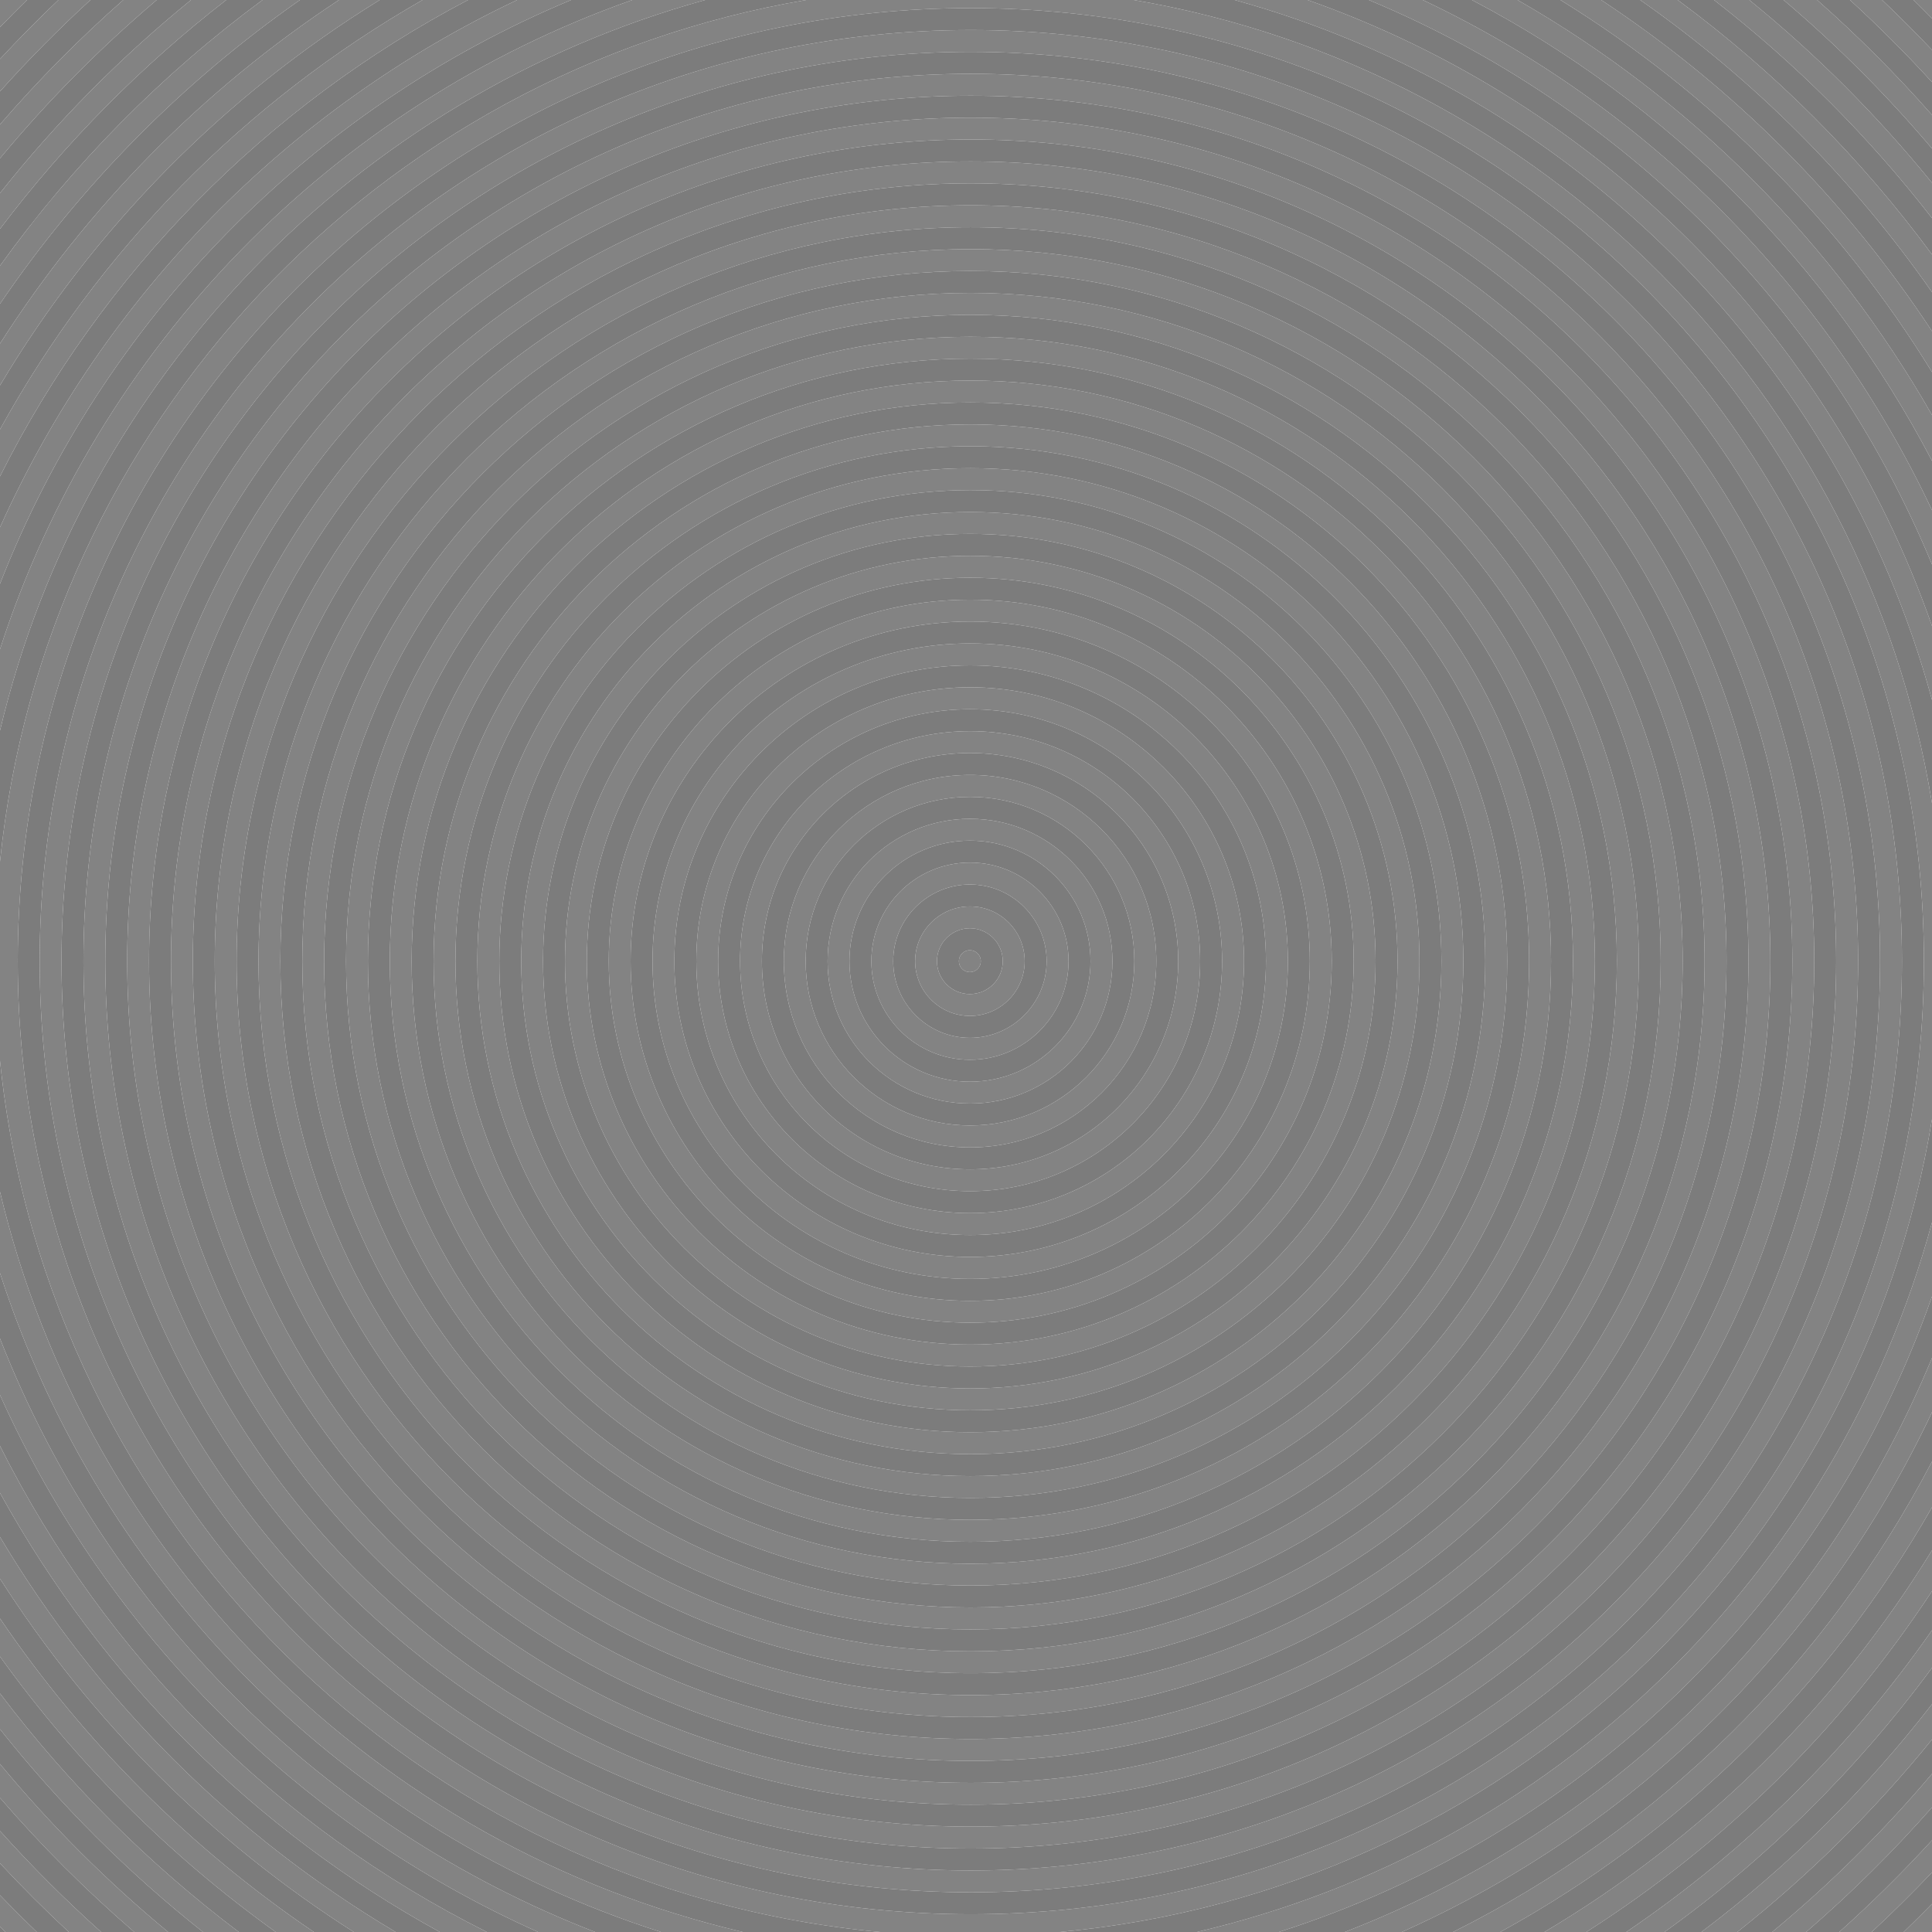 <?xml version="1.0" encoding="utf-8"?>
<!-- Generator: Adobe Illustrator 21.1.0, SVG Export Plug-In . SVG Version: 6.00 Build 0)  -->
<svg version="1.2" baseProfile="tiny" xmlns="http://www.w3.org/2000/svg" xmlns:xlink="http://www.w3.org/1999/xlink" x="0px"
	 y="0px" viewBox="0 0 334 334" xml:space="preserve">
<g id="Layer_1">
	<g>
		<path fill="#838383" d="M334,25.674v-5.802C327.804,12.839,321.171,6.201,314.142,0h-5.795
			C317.59,7.835,326.173,16.424,334,25.674z"/>
		<path fill="#838383" d="M334,3.188V0h-3.186C331.887,1.052,332.948,2.115,334,3.188z"/>
		<path fill="#838383" d="M334,14.189V8.635C331.2,5.681,328.324,2.802,325.373,0h-5.554
			C324.752,4.519,329.485,9.253,334,14.189z"/>
		<path fill="#838383" d="M251.202,334h8.166c31.152-17.082,57.055-42.584,74.632-73.423v-7.915
			C315.692,287.722,286.624,316.302,251.202,334z"/>
		<path fill="#838383" d="M232.489,334h9.858C282.606,316.02,315.25,283.968,334,244.131v-9.373
			C315.214,280.14,278.378,316.22,232.489,334z"/>
		<path fill="#838383" d="M206.922,334h14.178C273.802,317.188,315.802,276.195,334,224.121v-12.792
			C317.486,272.082,268.506,319.6,206.922,334z"/>
		<path fill="#838383" d="M39.103,0h-6.083C20.837,9.895,9.757,21.096,0,33.395v6.173
			C11.236,24.721,24.395,11.409,39.103,0z"/>
		<path fill="#838383" d="M51.846,0h-6.463C27.969,12.853,12.638,28.37,0,45.949v6.576
			C13.938,32.021,31.538,14.202,51.846,0z"/>
		<path fill="#838383" d="M121.896,0H109.3C57.59,18.219,16.868,59.921,0,112.242v14.056
			C14.521,65.209,61.645,16.62,121.896,0z"/>
		<path fill="#838383" d="M334,37.714v-6.101C324.596,20.013,314.007,9.414,302.416,0h-6.094
			C310.414,10.931,323.081,23.611,334,37.714z"/>
		<path fill="#838383" d="M98.721,0h-9.324C49.822,18.721,17.96,51.166,0,91.162v9.767
			C17.792,55.362,53.648,18.773,98.721,0z"/>
		<path fill="#838383" d="M334,97.573v-9.374C315.816,49.566,284.565,18.256,245.972,0h-9.33
			C280.599,18.309,315.784,53.568,334,97.573z"/>
		<path fill="#838383" d="M80.904,0h-7.859C42.396,17.524,17.039,43.281,0,74.235v8.111
			C17.661,47.157,46.073,18.265,80.904,0z"/>
		<path fill="#838383" d="M334,121v-12.791C316.377,57.782,276.433,17.748,226.064,0h-12.619
			C271.949,16.136,318.074,62.41,334,121z"/>
		<path fill="#838383" d="M15.628,0h-5.532C6.623,3.296,3.261,6.707,0,10.212v5.584
			C4.95,10.28,10.164,5.006,15.628,0z"/>
		<path fill="#838383" d="M334,79.668v-7.915C316.987,41.904,292.174,17.054,262.35,0h-7.885
			C288.409,17.799,316.257,45.691,334,79.668z"/>
		<path fill="#838383" d="M4.654,0H0v4.692C1.528,3.105,3.082,1.543,4.654,0z"/>
		<path fill="#838383" d="M334,50.502V44c-12.36-16.778-27.191-31.625-43.957-44h-6.486
			C303.193,13.732,320.29,30.85,334,50.502z"/>
		<path fill="#838383" d="M334,64.317v-7.056C319.044,34.501,299.549,14.983,276.808,0h-7.046
			C295.879,16.1,317.932,38.178,334,64.317z"/>
		<path fill="#838383" d="M27.088,0h-5.784C13.728,6.685,6.604,13.87,0,21.518v5.854
			C8.208,17.471,17.28,8.314,27.088,0z"/>
		<path fill="#838383" d="M65.632,0h-7.037C35.14,15.453,15.129,35.725,0,59.409v7.212
			C16.177,39.476,38.75,16.571,65.632,0z"/>
		<path fill="#838383" d="M317.969,334h5.61c3.58-3.326,7.059-6.758,10.421-10.305v-5.555
			C328.924,323.69,323.57,328.98,317.969,334z"/>
		<path fill="#838383" d="M167.834,327.14c88.761,0,160.974-72.213,160.974-160.975
			c0-88.761-72.213-160.974-160.974-160.974c-88.762,0-160.975,72.213-160.975,160.974
			C6.859,254.927,79.072,327.14,167.834,327.14z M167.817,8.967
			c86.68,0,157.198,70.519,157.198,157.198s-70.519,157.199-157.198,157.199
			c-86.671,0-157.183-70.52-157.183-157.199S81.146,8.967,167.817,8.967z"/>
		<path fill="#838383" d="M152.135,334h31.067C259.802,326.967,321.726,268.47,334,193.485v-54.639
			C322.416,68.079,266.615,11.999,195.987,0h-56.635C65.399,12.565,7.69,73.466,0,148.953v34.424
			C8.128,263.163,72.132,326.654,152.135,334z M167.834,1.4c90.852,0,164.765,73.913,164.765,164.765
			c0,90.853-73.913,164.766-164.765,164.766c-90.853,0-164.766-73.913-164.766-164.766
			C3.068,75.313,76.981,1.4,167.834,1.4z"/>
		<path fill="#838383" d="M93.022,334h9.853C55.855,315.784,18.335,278.36,0,231.402v9.767
			C18.505,282.379,51.769,315.576,93.022,334z"/>
		<path fill="#838383" d="M76.027,334h8.14C47.848,315.854,18.209,286.265,0,249.983v8.112
			C17.589,290.048,44.041,316.462,76.027,334z"/>
		<path fill="#838383" d="M114.265,334h14.154C65.06,319.184,15.041,269.31,0,206.031v14.057
			C17.404,274.074,60.204,316.757,114.265,334z"/>
		<path fill="#838383" d="M167.817,319.573c84.589,0,153.407-68.818,153.407-153.408
			c0-84.589-68.818-153.407-153.407-153.407c-84.58,0-153.392,68.818-153.392,153.407
			C14.426,250.755,83.237,319.573,167.817,319.573z M167.817,16.55
			c82.498,0,149.615,67.117,149.615,149.615s-67.117,149.615-149.615,149.615
			c-82.499,0-149.616-67.117-149.616-149.615S85.318,16.55,167.817,16.55z"/>
		<path fill="#838383" d="M266.997,334h7.247c23.843-15.189,44.24-35.319,59.756-58.931v-7.056
			C317.369,295.069,294.323,317.772,266.997,334z"/>
		<path fill="#838383" d="M167.817,311.989c80.407,0,145.824-65.417,145.824-145.824
			S248.225,20.341,167.817,20.341c-80.408,0-145.825,65.417-145.825,145.824S87.409,311.989,167.817,311.989
			z M167.801,24.116c78.326,0,142.049,63.723,142.049,142.049s-63.723,142.049-142.049,142.049
			c-78.317,0-142.033-63.723-142.033-142.049S89.483,24.116,167.801,24.116z"/>
		<path fill="#838383" d="M167.801,289.257c67.873,0,123.092-55.219,123.092-123.092
			s-55.219-123.092-123.092-123.092c-67.882,0-123.108,55.219-123.108,123.092S99.919,289.257,167.801,289.257z
			 M167.784,46.849c65.791,0,119.316,53.525,119.316,119.316S233.575,285.481,167.784,285.481
			S48.468,231.956,48.468,166.165S101.993,46.849,167.784,46.849z"/>
		<path fill="#838383" d="M167.801,304.423c76.235,0,138.258-62.022,138.258-138.258
			S244.036,27.907,167.801,27.907c-76.227,0-138.242,62.022-138.242,138.258
			S91.574,304.423,167.801,304.423z M167.801,31.699c74.145,0,134.466,60.321,134.466,134.466
			s-60.321,134.466-134.466,134.466c-74.146,0-134.467-60.321-134.467-134.466
			S93.655,31.699,167.801,31.699z"/>
		<path fill="#838383" d="M11.89,334h5.588C11.34,328.499,5.505,322.669,0,316.534v5.584
			C3.818,326.221,7.784,330.185,11.89,334z"/>
		<path fill="#838383" d="M0.952,334H6.364c-2.162-2.08-4.283-4.201-6.364-6.362v5.412
			C0.316,333.368,0.634,333.684,0.952,334z"/>
		<path fill="#838383" d="M329.104,334H334v-4.858C332.39,330.784,330.761,332.406,329.104,334z"/>
		<path fill="#838383" d="M61.158,334h7.239C40.298,317.314,16.728,293.78,0,265.71v7.211
			C15.679,297.465,36.594,318.351,61.158,334z"/>
		<path fill="#838383" d="M294.145,334h6.198c12.405-9.823,23.694-20.994,33.657-33.283v-6.101
			C322.521,309.442,309.112,322.698,294.145,334z"/>
		<path fill="#838383" d="M281.15,334h6.605c17.707-12.7,33.325-28.132,46.245-45.67v-6.502
			C319.731,302.281,301.8,319.997,281.15,334z"/>
		<path fill="#838383" d="M35.093,334h6.188C25.69,322.228,11.788,308.339,0,292.763v6.173
			C10.308,311.93,22.089,323.703,35.093,334z"/>
		<path fill="#838383" d="M47.671,334h6.582C32.924,319.536,14.487,301.117,0,279.806v6.576
			C13.189,304.728,29.309,320.831,47.671,334z"/>
		<path fill="#838383" d="M23.205,334h5.858C18.491,325.251,8.758,315.523,0,304.959v5.854
			C7.156,319.099,14.914,326.85,23.205,334z"/>
		<path fill="#838383" d="M167.784,281.69c63.701,0,115.525-51.824,115.525-115.525
			S231.485,50.64,167.784,50.64S52.259,102.464,52.259,166.165S104.083,281.69,167.784,281.69z
			 M167.784,54.432c61.61,0,111.733,50.123,111.733,111.733s-50.123,111.733-111.733,111.733
			c-61.619,0-111.75-50.123-111.75-111.733S106.165,54.432,167.784,54.432z"/>
		<path fill="#838383" d="M167.801,296.84c72.054,0,130.675-58.621,130.675-130.675
			s-58.621-130.675-130.675-130.675c-72.055,0-130.676,58.621-130.676,130.675
			S95.746,296.84,167.801,296.84z M167.801,39.282c69.964,0,126.883,56.919,126.883,126.883
			s-56.919,126.883-126.883,126.883c-69.973,0-126.899-56.919-126.899-126.883
			S97.828,39.282,167.801,39.282z"/>
		<path fill="#838383" d="M167.718,213.51c26.105,0,47.345-21.239,47.345-47.345
			s-21.239-47.345-47.345-47.345s-47.345,21.239-47.345,47.345S141.612,213.51,167.718,213.51z
			 M167.718,122.612c24.016,0,43.553,19.537,43.553,43.553s-19.537,43.553-43.553,43.553
			c-24.024,0-43.569-19.537-43.569-43.553S143.693,122.612,167.718,122.612z"/>
		<path fill="#838383" d="M167.701,190.777c13.571,0,24.612-11.041,24.612-24.612s-11.041-24.612-24.612-24.612
			c-13.58,0-24.628,11.041-24.628,24.612S154.121,190.777,167.701,190.777z M167.685,145.328
			c11.489,0,20.837,9.348,20.837,20.837s-9.348,20.837-20.837,20.837s-20.836-9.348-20.836-20.837
			S156.195,145.328,167.685,145.328z"/>
		<path fill="#838383" d="M167.701,198.36c17.752,0,32.195-14.443,32.195-32.195
			s-14.443-32.195-32.195-32.195s-32.194,14.443-32.194,32.195S149.949,198.36,167.701,198.36z
			 M167.701,137.762c15.662,0,28.403,12.741,28.403,28.403s-12.741,28.403-28.403,28.403
			c-15.67,0-28.419-12.741-28.419-28.403S152.031,137.762,167.701,137.762z"/>
		<path fill="#838383" d="M167.718,205.927c21.925,0,39.762-17.837,39.762-39.762
			s-17.837-39.762-39.762-39.762c-21.934,0-39.778,17.837-39.778,39.762S145.784,205.927,167.718,205.927
			z M167.701,130.179c19.843,0,35.986,16.144,35.986,35.986s-16.144,35.986-35.986,35.986
			s-35.985-16.144-35.985-35.986S147.858,130.179,167.701,130.179z"/>
		<path fill="#838383" d="M306.373,334h5.869c7.739-6.673,15.005-13.876,21.759-21.542v-5.802
			C325.616,316.564,316.374,325.723,306.373,334z"/>
		<path fill="#838383" d="M167.784,274.107c59.52,0,107.942-48.423,107.942-107.942
			S227.304,58.223,167.784,58.223c-59.528,0-107.959,48.423-107.959,107.942
			S108.256,274.107,167.784,274.107z M167.768,61.998c57.438,0,104.167,46.729,104.167,104.167
			s-46.729,104.167-104.167,104.167S63.601,223.604,63.601,166.165S110.329,61.998,167.768,61.998z"/>
		<path fill="#838383" d="M167.685,175.628c5.218,0,9.463-4.245,9.463-9.463
			c0-5.217-4.245-9.462-9.463-9.462c-5.227,0-9.479,4.245-9.479,9.462
			C158.206,171.383,162.458,175.628,167.685,175.628z M167.668,160.479c3.137,0,5.688,2.551,5.688,5.687
			c0,3.137-2.551,5.688-5.688,5.688c-3.136,0-5.687-2.551-5.687-5.688
			C161.981,163.029,164.532,160.479,167.668,160.479z"/>
		<circle fill="#838383" cx="167.668" cy="166.165" r="1.896"/>
		<path fill="#838383" d="M167.685,183.211c9.399,0,17.046-7.646,17.046-17.046s-7.646-17.046-17.046-17.046
			c-9.398,0-17.045,7.646-17.045,17.046S158.286,183.211,167.685,183.211z M167.685,152.912
			c7.309,0,13.254,5.945,13.254,13.253c0,7.309-5.945,13.254-13.254,13.254
			c-7.317,0-13.27-5.945-13.27-13.254C154.415,158.857,160.367,152.912,167.685,152.912z"/>
		<path fill="#838383" d="M167.751,243.809c42.812,0,77.644-34.831,77.644-77.644
			s-34.831-77.644-77.644-77.644s-77.644,34.831-77.644,77.644S124.938,243.809,167.751,243.809z
			 M167.734,92.297c40.731,0,73.868,33.137,73.868,73.868s-33.137,73.868-73.868,73.868
			c-40.722,0-73.852-33.137-73.852-73.868S127.013,92.297,167.734,92.297z"/>
		<path fill="#838383" d="M167.768,258.958c51.166,0,92.793-41.627,92.793-92.793
			s-41.627-92.793-92.793-92.793c-51.175,0-92.81,41.627-92.81,92.793S116.593,258.958,167.768,258.958z
			 M167.751,77.147c49.085,0,89.018,39.933,89.018,89.018s-39.933,89.018-89.018,89.018
			S78.733,215.25,78.733,166.165S118.666,77.147,167.751,77.147z"/>
		<path fill="#838383" d="M167.751,251.392c46.994,0,85.227-38.232,85.227-85.227
			s-38.232-85.227-85.227-85.227s-85.227,38.232-85.227,85.227S120.757,251.392,167.751,251.392z
			 M167.751,84.73c44.903,0,81.435,36.531,81.435,81.435s-36.531,81.435-81.435,81.435
			s-81.435-36.531-81.435-81.435S122.848,84.73,167.751,84.73z"/>
		<path fill="#838383" d="M167.718,221.093c30.287,0,54.928-24.641,54.928-54.928
			s-24.641-54.928-54.928-54.928c-30.278,0-54.911,24.641-54.911,54.928S137.439,221.093,167.718,221.093
			z M167.718,115.029c28.196,0,51.136,22.939,51.136,51.136s-22.939,51.136-51.136,51.136
			s-51.136-22.939-51.136-51.136S139.521,115.029,167.718,115.029z"/>
		<path fill="#838383" d="M167.768,266.541c55.348,0,100.376-45.028,100.376-100.376
			S223.115,65.789,167.768,65.789S67.392,110.817,67.392,166.165S112.42,266.541,167.768,266.541z
			 M167.768,69.581c53.257,0,96.584,43.327,96.584,96.584s-43.327,96.584-96.584,96.584
			c-53.266,0-96.601-43.327-96.601-96.584S114.502,69.581,167.768,69.581z"/>
		<path fill="#838383" d="M167.734,228.659c34.459,0,62.494-28.035,62.494-62.494
			s-28.035-62.494-62.494-62.494s-62.494,28.035-62.494,62.494S133.275,228.659,167.734,228.659z
			 M167.718,107.446c32.378,0,58.719,26.341,58.719,58.719s-26.341,58.719-58.719,58.719
			c-32.368,0-58.702-26.341-58.702-58.719S135.35,107.446,167.718,107.446z"/>
		<path fill="#838383" d="M167.734,236.242c38.641,0,70.077-31.437,70.077-70.077
			S206.375,96.088,167.734,96.088c-38.632,0-70.061,31.437-70.061,70.077S129.103,236.242,167.734,236.242z
			 M167.734,99.88c36.55,0,66.285,29.735,66.285,66.285s-29.735,66.285-66.285,66.285
			s-66.285-29.735-66.285-66.285S131.185,99.88,167.734,99.88z"/>
		<path fill="#7C7C7C" d="M167.668,171.853c3.137,0,5.688-2.551,5.688-5.688c0-3.136-2.551-5.687-5.688-5.687
			c-3.136,0-5.687,2.551-5.687,5.687C161.981,169.302,164.532,171.853,167.668,171.853z M167.668,164.27
			c1.046,0,1.896,0.851,1.896,1.896c0,1.046-0.851,1.896-1.896,1.896c-1.045,0-1.896-0.851-1.896-1.896
			C165.772,165.12,166.623,164.27,167.668,164.27z"/>
		<path fill="#7C7C7C" d="M167.685,179.419c7.309,0,13.254-5.945,13.254-13.254
			c0-7.308-5.945-13.253-13.254-13.253c-7.317,0-13.27,5.945-13.27,13.253
			C154.415,173.474,160.367,179.419,167.685,179.419z M167.685,156.703c5.218,0,9.463,4.245,9.463,9.462
			c0,5.218-4.245,9.463-9.463,9.463c-5.227,0-9.479-4.245-9.479-9.463
			C158.206,160.948,162.458,156.703,167.685,156.703z"/>
		<path fill="#7C7C7C" d="M167.685,187.002c11.489,0,20.837-9.348,20.837-20.837s-9.348-20.837-20.837-20.837
			s-20.836,9.348-20.836,20.837S156.195,187.002,167.685,187.002z M167.685,149.119
			c9.399,0,17.046,7.646,17.046,17.046s-7.646,17.046-17.046,17.046c-9.398,0-17.045-7.646-17.045-17.046
			S158.286,149.119,167.685,149.119z"/>
		<path fill="#7C7C7C" d="M167.701,194.568c15.662,0,28.403-12.741,28.403-28.403
			s-12.741-28.403-28.403-28.403c-15.67,0-28.419,12.741-28.419,28.403S152.031,194.568,167.701,194.568
			z M167.701,141.553c13.571,0,24.612,11.041,24.612,24.612s-11.041,24.612-24.612,24.612
			c-13.58,0-24.628-11.041-24.628-24.612S154.121,141.553,167.701,141.553z"/>
		<path fill="#7C7C7C" d="M167.701,202.151c19.843,0,35.986-16.144,35.986-35.986
			s-16.144-35.986-35.986-35.986s-35.985,16.144-35.985,35.986S147.858,202.151,167.701,202.151z
			 M167.701,133.97c17.752,0,32.195,14.443,32.195,32.195s-14.443,32.195-32.195,32.195
			s-32.194-14.443-32.194-32.195S149.949,133.97,167.701,133.97z"/>
		<path fill="#7C7C7C" d="M167.718,209.718c24.016,0,43.553-19.537,43.553-43.553
			s-19.537-43.553-43.553-43.553c-24.024,0-43.569,19.537-43.569,43.553S143.693,209.718,167.718,209.718
			z M167.718,126.403c21.925,0,39.762,17.837,39.762,39.762s-17.837,39.762-39.762,39.762
			c-21.934,0-39.778-17.837-39.778-39.762S145.784,126.403,167.718,126.403z"/>
		<path fill="#7C7C7C" d="M167.718,217.301c28.196,0,51.136-22.939,51.136-51.136
			s-22.939-51.136-51.136-51.136s-51.136,22.939-51.136,51.136S139.521,217.301,167.718,217.301z
			 M167.718,118.82c26.105,0,47.345,21.239,47.345,47.345s-21.239,47.345-47.345,47.345
			s-47.345-21.239-47.345-47.345S141.612,118.82,167.718,118.82z"/>
		<path fill="#7C7C7C" d="M167.718,224.884c32.378,0,58.719-26.341,58.719-58.719
			s-26.341-58.719-58.719-58.719c-32.368,0-58.702,26.341-58.702,58.719S135.35,224.884,167.718,224.884
			z M167.718,111.237c30.287,0,54.928,24.641,54.928,54.928s-24.641,54.928-54.928,54.928
			c-30.278,0-54.911-24.641-54.911-54.928S137.439,111.237,167.718,111.237z"/>
		<path fill="#7C7C7C" d="M167.734,232.45c36.55,0,66.285-29.735,66.285-66.285s-29.735-66.285-66.285-66.285
			s-66.285,29.735-66.285,66.285S131.185,232.45,167.734,232.45z M167.734,103.671
			c34.459,0,62.494,28.035,62.494,62.494s-28.035,62.494-62.494,62.494s-62.494-28.035-62.494-62.494
			S133.275,103.671,167.734,103.671z"/>
		<path fill="#7C7C7C" d="M167.734,240.033c40.731,0,73.868-33.137,73.868-73.868
			s-33.137-73.868-73.868-73.868c-40.722,0-73.852,33.137-73.852,73.868S127.013,240.033,167.734,240.033z
			 M167.734,96.088c38.641,0,70.077,31.437,70.077,70.077s-31.437,70.077-70.077,70.077
			c-38.632,0-70.061-31.437-70.061-70.077S129.103,96.088,167.734,96.088z"/>
		<path fill="#7C7C7C" d="M167.751,247.6c44.903,0,81.435-36.531,81.435-81.435
			s-36.531-81.435-81.435-81.435s-81.435,36.531-81.435,81.435S122.848,247.6,167.751,247.6z
			 M167.751,88.521c42.812,0,77.644,34.831,77.644,77.644s-34.831,77.644-77.644,77.644
			s-77.644-34.831-77.644-77.644S124.938,88.521,167.751,88.521z"/>
		<path fill="#7C7C7C" d="M167.751,255.183c49.085,0,89.018-39.933,89.018-89.018
			s-39.933-89.018-89.018-89.018S78.733,117.08,78.733,166.165S118.666,255.183,167.751,255.183z
			 M167.751,80.938c46.994,0,85.227,38.232,85.227,85.227s-38.232,85.227-85.227,85.227
			s-85.227-38.232-85.227-85.227S120.757,80.938,167.751,80.938z"/>
		<path fill="#7C7C7C" d="M167.768,262.749c53.257,0,96.584-43.327,96.584-96.584
			s-43.327-96.584-96.584-96.584c-53.266,0-96.601,43.327-96.601,96.584S114.502,262.749,167.768,262.749
			z M167.768,73.372c51.166,0,92.793,41.627,92.793,92.793s-41.627,92.793-92.793,92.793
			c-51.175,0-92.81-41.627-92.81-92.793S116.593,73.372,167.768,73.372z"/>
		<path fill="#7C7C7C" d="M167.768,270.332c57.438,0,104.167-46.729,104.167-104.167
			S225.206,61.998,167.768,61.998S63.601,108.727,63.601,166.165S110.329,270.332,167.768,270.332z
			 M167.768,65.789c55.348,0,100.376,45.028,100.376,100.376s-45.028,100.376-100.376,100.376
			S67.392,221.513,67.392,166.165S112.42,65.789,167.768,65.789z"/>
		<path fill="#7C7C7C" d="M167.784,277.898c61.61,0,111.733-50.123,111.733-111.733
			s-50.123-111.733-111.733-111.733c-61.619,0-111.75,50.123-111.75,111.733S106.165,277.898,167.784,277.898z
			 M167.784,58.223c59.52,0,107.942,48.423,107.942,107.942s-48.423,107.942-107.942,107.942
			c-59.528,0-107.959-48.423-107.959-107.942S108.256,58.223,167.784,58.223z"/>
		<path fill="#7C7C7C" d="M167.784,285.481c65.791,0,119.316-53.525,119.316-119.316
			S233.575,46.849,167.784,46.849S48.468,100.374,48.468,166.165S101.993,285.481,167.784,285.481z
			 M167.784,50.64c63.701,0,115.525,51.824,115.525,115.525s-51.824,115.525-115.525,115.525
			S52.259,229.866,52.259,166.165S104.083,50.64,167.784,50.64z"/>
		<path fill="#7C7C7C" d="M167.801,293.048c69.964,0,126.883-56.919,126.883-126.883
			S237.765,39.282,167.801,39.282c-69.973,0-126.899,56.919-126.899,126.883
			S97.828,293.048,167.801,293.048z M167.801,43.073c67.873,0,123.092,55.219,123.092,123.092
			s-55.219,123.092-123.092,123.092c-67.882,0-123.108-55.219-123.108-123.092S99.919,43.073,167.801,43.073z"
			/>
		<path fill="#7C7C7C" d="M167.801,300.631c74.145,0,134.466-60.321,134.466-134.466
			S241.945,31.699,167.801,31.699c-74.146,0-134.467,60.321-134.467,134.466
			S93.655,300.631,167.801,300.631z M167.801,35.49c72.054,0,130.675,58.621,130.675,130.675
			s-58.621,130.675-130.675,130.675c-72.055,0-130.676-58.621-130.676-130.675S95.746,35.49,167.801,35.49z
			"/>
		<path fill="#7C7C7C" d="M167.801,308.214c78.326,0,142.049-63.723,142.049-142.049
			S246.127,24.116,167.801,24.116c-78.317,0-142.033,63.723-142.033,142.049S89.483,308.214,167.801,308.214
			z M167.801,27.907c76.235,0,138.258,62.022,138.258,138.258s-62.022,138.258-138.258,138.258
			c-76.227,0-138.242-62.022-138.242-138.258S91.574,27.907,167.801,27.907z"/>
		<path fill="#7C7C7C" d="M167.817,315.78c82.498,0,149.615-67.117,149.615-149.615
			S250.315,16.55,167.817,16.55c-82.499,0-149.616,67.117-149.616,149.615
			S85.318,315.78,167.817,315.78z M167.817,20.341c80.407,0,145.824,65.417,145.824,145.824
			s-65.417,145.824-145.824,145.824c-80.408,0-145.825-65.417-145.825-145.824S87.409,20.341,167.817,20.341
			z"/>
		<path fill="#7C7C7C" d="M167.817,323.364c86.68,0,157.198-70.52,157.198-157.199
			S254.497,8.967,167.817,8.967c-86.671,0-157.183,70.519-157.183,157.198S81.146,323.364,167.817,323.364z
			 M167.817,12.758c84.589,0,153.407,68.818,153.407,153.407c0,84.59-68.818,153.408-153.407,153.408
			c-84.58,0-153.392-68.818-153.392-153.408C14.426,81.576,83.237,12.758,167.817,12.758z"/>
		<path fill="#7C7C7C" d="M167.834,330.931c90.852,0,164.765-73.913,164.765-164.766
			c0-90.852-73.913-164.765-164.765-164.765c-90.853,0-164.766,73.913-164.766,164.765
			C3.068,257.018,76.981,330.931,167.834,330.931z M167.834,5.191
			c88.761,0,160.974,72.213,160.974,160.974c0,88.762-72.213,160.975-160.974,160.975
			c-88.762,0-160.975-72.213-160.975-160.975C6.859,77.404,79.072,5.191,167.834,5.191z"/>
		<path fill="#7C7C7C" d="M183.202,334h23.719C268.506,319.6,317.486,272.082,334,211.33v-17.845
			C321.726,268.47,259.802,326.967,183.202,334z"/>
		<path fill="#7C7C7C" d="M128.418,334h23.717C72.132,326.654,8.128,263.163,0,183.377v22.654
			C15.041,269.31,65.06,319.184,128.418,334z"/>
		<path fill="#7C7C7C" d="M334,138.845v-17.845C318.074,62.41,271.949,16.136,213.445,0h-17.458
			C266.615,11.999,322.416,68.079,334,138.845z"/>
		<path fill="#7C7C7C" d="M139.352,0h-17.456C61.645,16.62,14.521,65.209,0,126.299v22.654
			C7.69,73.466,65.399,12.565,139.352,0z"/>
		<path fill="#7C7C7C" d="M221.1,334h11.389C278.378,316.22,315.214,280.14,334,234.758v-10.637
			C315.802,276.195,273.802,317.188,221.1,334z"/>
		<path fill="#7C7C7C" d="M334,108.209V97.573C315.784,53.568,280.599,18.309,236.643,0h-10.578
			C276.433,17.748,316.377,57.782,334,108.209z"/>
		<path fill="#7C7C7C" d="M102.875,334h11.389C60.204,316.757,17.404,274.074,0,220.088v11.313
			C18.335,278.36,55.855,315.784,102.875,334z"/>
		<path fill="#7C7C7C" d="M109.3,0H98.721C53.648,18.773,17.792,55.362,0,100.929v11.313
			C16.868,59.921,57.59,18.219,109.3,0z"/>
		<path fill="#7C7C7C" d="M84.167,334h8.855C51.769,315.576,18.505,282.379,0,241.168v8.815
			C18.209,286.265,47.848,315.854,84.167,334z"/>
		<path fill="#7C7C7C" d="M334,88.199v-8.53C316.257,45.691,288.409,17.799,254.466,0h-8.493
			C284.565,18.256,315.816,49.566,334,88.199z"/>
		<path fill="#7C7C7C" d="M242.347,334h8.856c35.421-17.698,64.49-46.278,82.798-81.338v-8.53
			C315.25,283.968,282.606,316.02,242.347,334z"/>
		<path fill="#7C7C7C" d="M89.397,0h-8.493C46.073,18.265,17.661,47.157,0,82.347v8.815
			C17.96,51.166,49.822,18.721,89.397,0z"/>
		<path fill="#7C7C7C" d="M259.368,334h7.629c27.326-16.228,50.372-38.931,67.003-65.987v-7.436
			C316.423,291.416,290.52,316.918,259.368,334z"/>
		<path fill="#7C7C7C" d="M73.045,0h-7.413C38.75,16.571,16.177,39.476,0,66.621v7.615
			C17.039,43.281,42.396,17.524,73.045,0z"/>
		<path fill="#7C7C7C" d="M334,71.754v-7.437C317.932,38.178,295.879,16.1,269.762,0h-7.412
			C292.174,17.054,316.987,41.904,334,71.754z"/>
		<path fill="#7C7C7C" d="M68.397,334h7.63C44.041,316.462,17.589,290.048,0,258.095v7.614
			C16.728,293.78,40.298,317.314,68.397,334z"/>
		<path fill="#7C7C7C" d="M274.244,334h6.906c20.65-14.003,38.581-31.719,52.85-52.172v-6.759
			C318.484,298.681,298.087,318.811,274.244,334z"/>
		<path fill="#7C7C7C" d="M54.253,334h6.906C36.594,318.351,15.679,297.465,0,272.921v6.884
			C14.487,301.117,32.924,319.536,54.253,334z"/>
		<path fill="#7C7C7C" d="M334,57.261v-6.759C320.29,30.85,303.193,13.732,283.557,0h-6.749
			C299.549,14.983,319.044,34.501,334,57.261z"/>
		<path fill="#7C7C7C" d="M58.595,0H51.846C31.538,14.202,13.938,32.021,0,52.524v6.884
			C15.129,35.725,35.14,15.453,58.595,0z"/>
		<path fill="#7C7C7C" d="M41.28,334h6.391C29.309,320.831,13.189,304.728,0,286.381v6.381
			C11.788,308.339,25.69,322.228,41.28,334z"/>
		<path fill="#7C7C7C" d="M45.383,0h-6.28C24.395,11.409,11.236,24.721,0,39.567v6.381
			C12.638,28.37,27.969,12.853,45.383,0z"/>
		<path fill="#7C7C7C" d="M287.755,334h6.39c14.967-11.302,28.376-24.558,39.855-39.384v-6.286
			C321.081,305.868,305.462,321.3,287.755,334z"/>
		<path fill="#7C7C7C" d="M334,44v-6.286C323.081,23.611,310.414,10.931,296.322,0h-6.279
			C306.809,12.375,321.64,27.222,334,44z"/>
		<path fill="#7C7C7C" d="M334,31.613v-5.938C326.173,16.424,317.59,7.835,308.347,0h-5.932
			C314.007,9.414,324.596,20.013,334,31.613z"/>
		<path fill="#7C7C7C" d="M29.063,334h6.03C22.089,323.703,10.308,311.93,0,298.936v6.023
			C8.758,315.523,18.491,325.251,29.063,334z"/>
		<path fill="#7C7C7C" d="M300.343,334h6.03c10.001-8.277,19.243-17.436,27.627-27.344v-5.938
			C324.037,313.006,312.748,324.177,300.343,334z"/>
		<path fill="#7C7C7C" d="M33.02,0h-5.932C17.28,8.314,8.208,17.471,0,27.372v6.023
			C9.757,21.096,20.837,9.895,33.02,0z"/>
		<path fill="#7C7C7C" d="M334,19.873v-5.683C329.485,9.253,324.752,4.519,319.819,0h-5.677
			C321.171,6.201,327.804,12.839,334,19.873z"/>
		<path fill="#7C7C7C" d="M312.241,334h5.728c5.601-5.02,10.955-10.31,16.031-15.859v-5.683
			C327.247,320.124,319.98,327.327,312.241,334z"/>
		<path fill="#7C7C7C" d="M21.305,0h-5.677C10.164,5.006,4.95,10.28,0,15.796v5.722
			C6.604,13.87,13.728,6.685,21.305,0z"/>
		<path fill="#7C7C7C" d="M17.478,334h5.727C14.914,326.85,7.156,319.099,0,310.812v5.722
			C5.505,322.669,11.34,328.499,17.478,334z"/>
		<path fill="#7C7C7C" d="M6.364,334h5.525C7.784,330.185,3.818,326.221,0,322.118v5.52
			C2.081,329.799,4.202,331.92,6.364,334z"/>
		<path fill="#7C7C7C" d="M323.579,334h5.525c1.657-1.594,3.286-3.216,4.896-4.858v-5.447
			C330.638,327.242,327.159,330.674,323.579,334z"/>
		<path fill="#7C7C7C" d="M334,8.635V3.188c-1.052-1.073-2.113-2.135-3.186-3.188h-5.442
			C328.324,2.802,331.2,5.681,334,8.635z"/>
		<path fill="#7C7C7C" d="M10.096,0H4.654C3.082,1.543,1.528,3.105,0,4.692v5.52
			C3.261,6.707,6.623,3.296,10.096,0z"/>
		<path fill="#7C7C7C" d="M0,333.05V334h0.952C0.634,333.684,0.316,333.368,0,333.05z"/>
	</g>
</g>
<g id="Layer_3" display="none">
</g>
<g id="Layer_2" display="none">
</g>
</svg>
